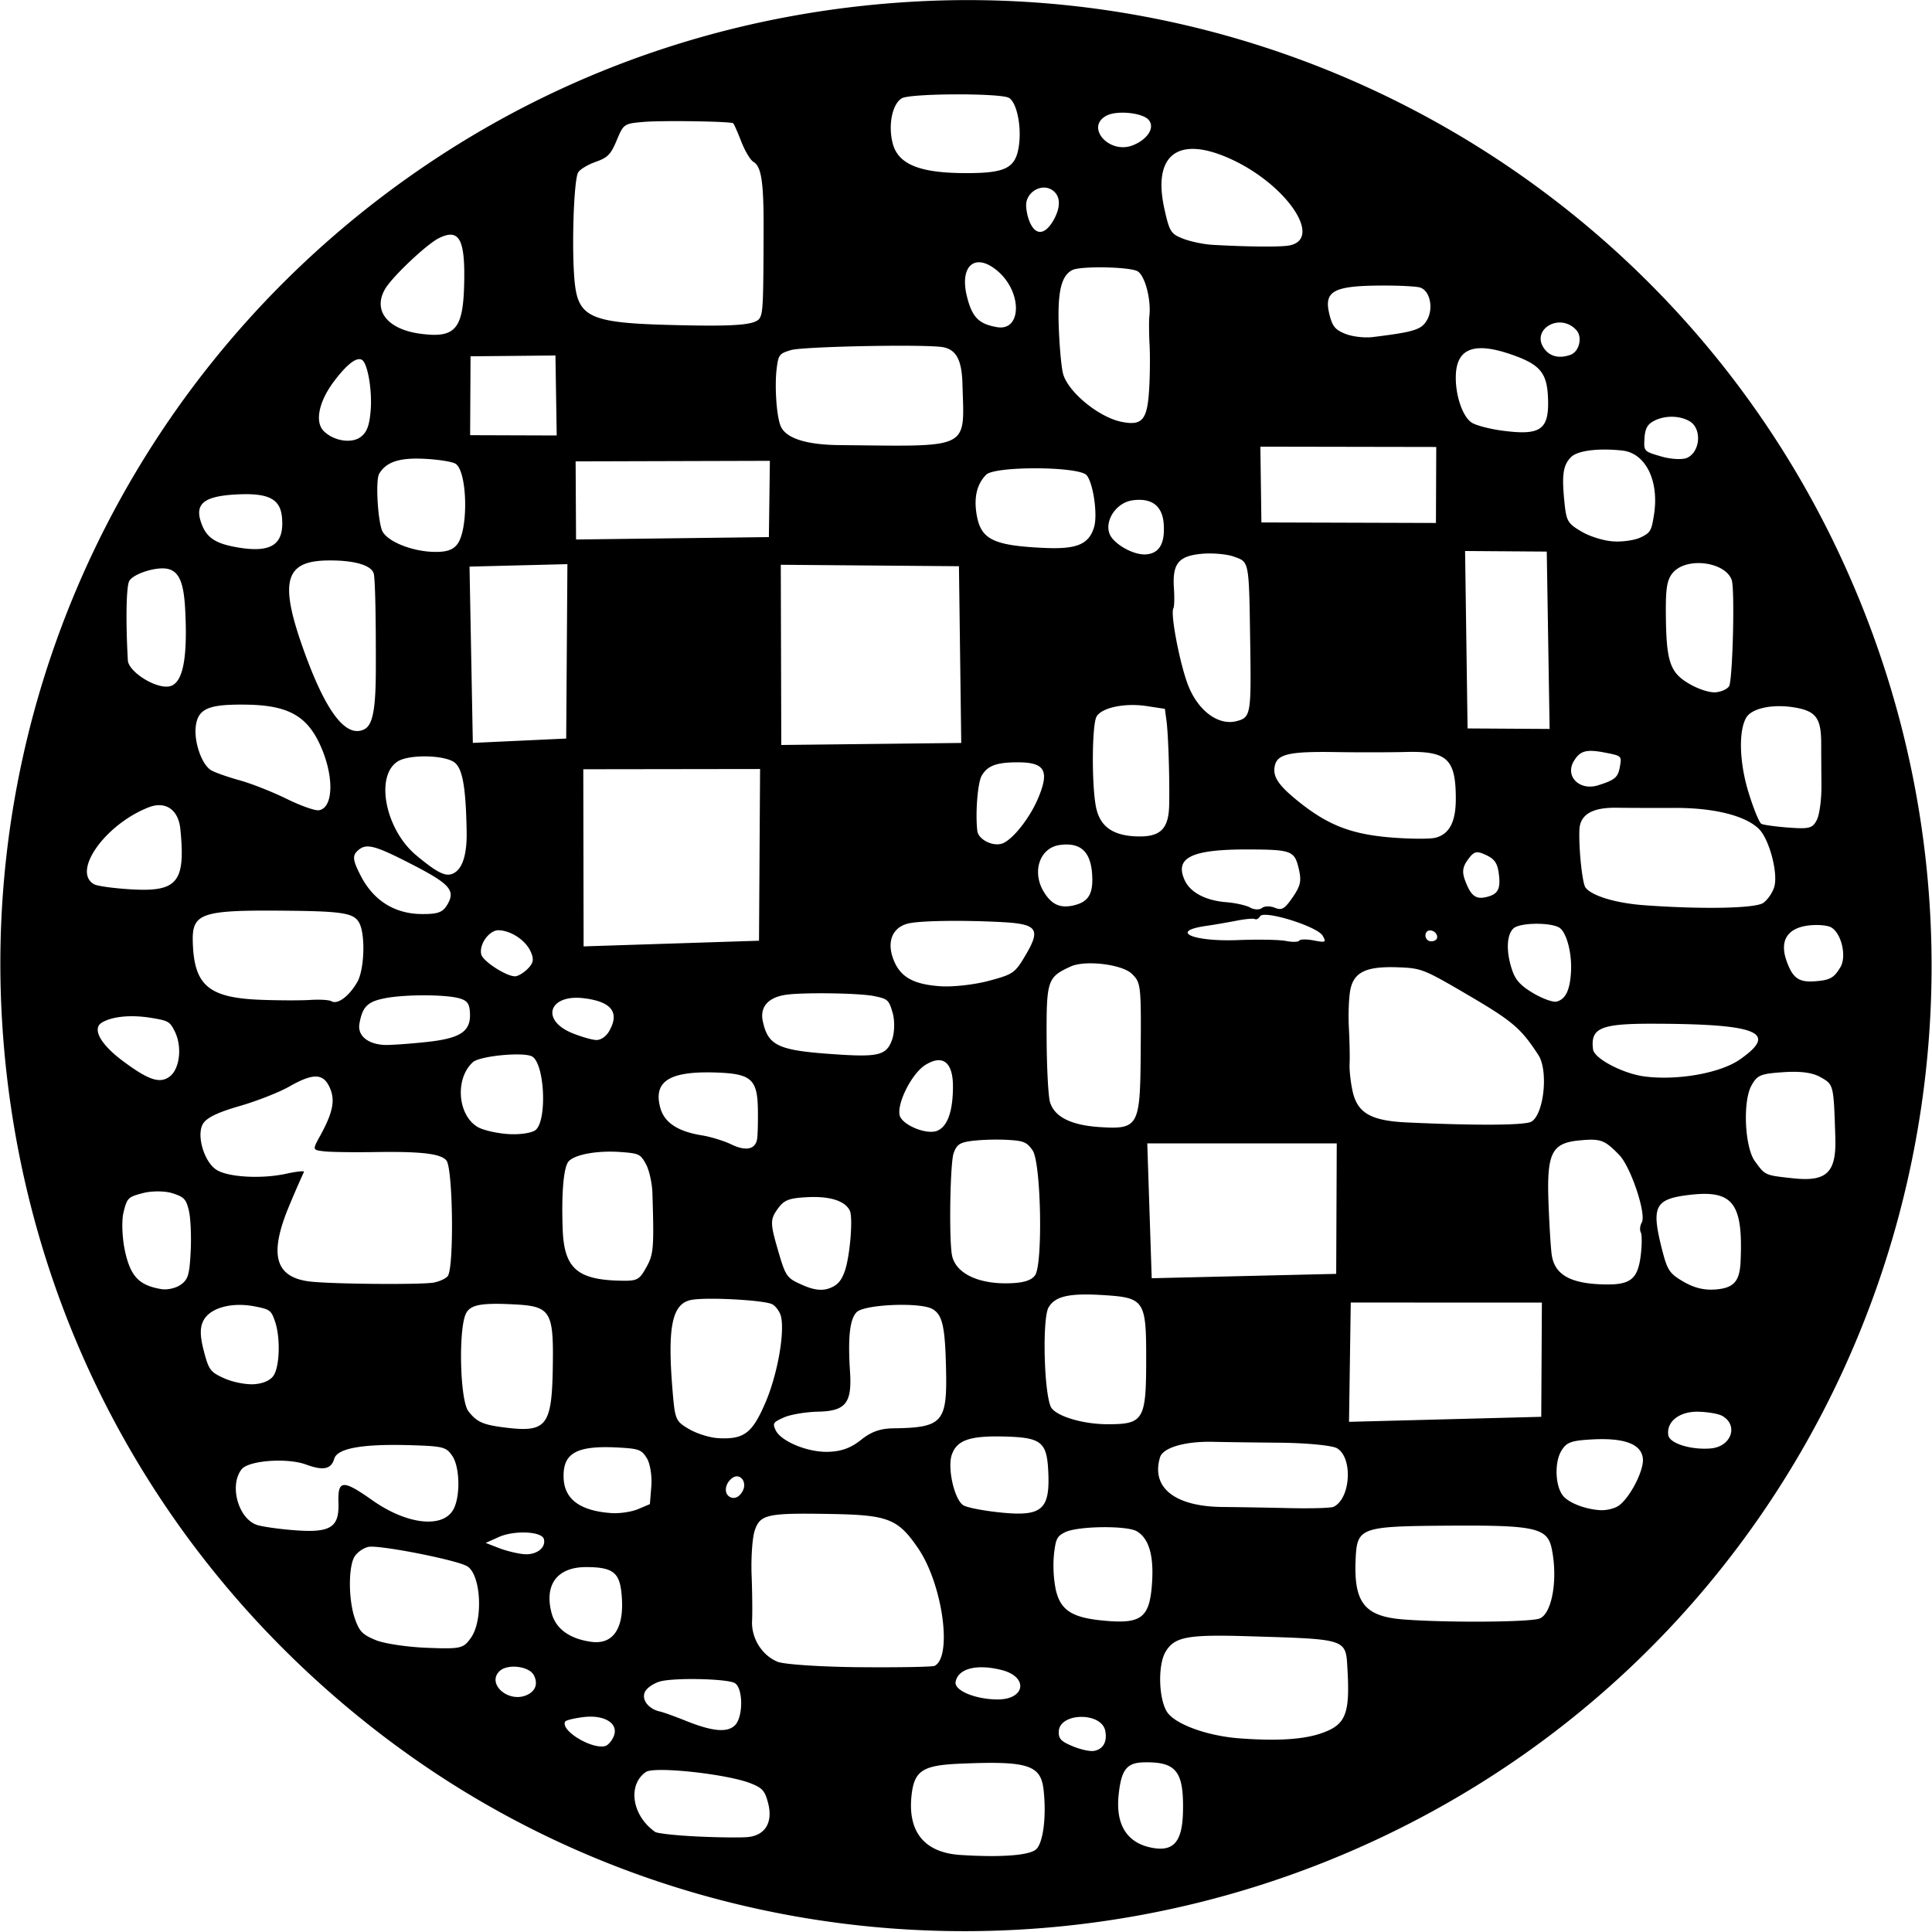<svg xmlns="http://www.w3.org/2000/svg" width="80" height="80"><path d="M16.246 72.17C6.633 65.012.813 54.26.088 42.314-.787 27.9 6.226 14.145 18.449 6.305 24.194 2.62 30.746.497 37.672.077 53.77-.899 68.96 8.007 75.968 22.53c9.627 19.948 1.35 43.846-18.504 53.425-13.441 6.486-29.387 5.021-41.218-3.786zm12.598 3.874c.855.041 1.805.053 2.11.026.732-.065 1.06-.61.851-1.41-.132-.51-.237-.627-.731-.82-.994-.387-3.984-.708-4.331-.465-.77.54-.573 1.809.386 2.481.089.062.86.146 1.715.188zm-11.166-7.812c1.407.054 1.507.03 1.823-.415.518-.731.416-2.626-.16-2.964-.451-.264-3.647-.89-4.083-.8-.213.044-.475.23-.582.412-.259.442-.247 1.81.023 2.57.185.522.31.65.853.876.35.146 1.307.29 2.126.321zM25.06 72.3c.115-.03.275-.213.354-.406.215-.525-.377-.9-1.254-.793-.384.047-.725.13-.757.185-.212.362 1.093 1.16 1.657 1.014zm-3.274-2.1c.384-.157.505-.474.32-.832-.198-.381-1.102-.485-1.427-.164-.524.517.35 1.305 1.107.996zm-9.6-6.837c1.496.116 1.863-.11 1.829-1.13-.032-.962.173-.977 1.403-.11 1.416 1 2.896 1.175 3.346.397.303-.524.284-1.76-.034-2.232-.249-.369-.38-.403-1.67-.444-2.04-.064-3.093.12-3.222.564-.126.432-.453.497-1.166.235-.78-.287-2.375-.17-2.666.196-.525.662-.14 2.051.64 2.307.216.07.909.169 1.54.217zm16.196 7.886c1.118.451 1.74.507 2.056.186.342-.35.334-1.539-.012-1.742-.3-.176-2.373-.23-3.045-.08-.263.06-.56.247-.66.417-.187.32.115.736.613.842.136.03.607.199 1.048.377zm-3.892-3.264c.955.129 1.41-.65 1.233-2.109-.095-.781-.398-.986-1.457-.986-1.189 0-1.734.722-1.429 1.892.173.663.746 1.08 1.653 1.203zm15.28 8.825c1.7.11 2.889.017 3.147-.246.287-.292.417-1.38.294-2.464-.117-1.024-.664-1.192-3.493-1.068-1.524.067-1.864.295-1.974 1.322-.161 1.507.541 2.36 2.025 2.456zM21.696 64.355c.513.043.919-.264.825-.625-.084-.321-1.226-.372-1.87-.084l-.54.243.55.213c.301.117.767.23 1.035.253zm-11.145-7.04c.383-.034.67-.172.793-.38.242-.414.266-1.567.045-2.213-.16-.468-.21-.505-.848-.628-.93-.18-1.804.05-2.098.553-.168.287-.17.654-.008 1.276.211.81.274.894.871 1.159.354.157.914.262 1.245.233zm25.068 11.72c1.612.014 3-.012 3.085-.057.743-.393.322-3.388-.684-4.863-.829-1.217-1.239-1.381-3.548-1.423-2.703-.05-2.988.01-3.218.676-.1.29-.159 1.12-.132 1.846.028.726.036 1.578.02 1.893-.039.72.406 1.437 1.055 1.703.27.11 1.81.212 3.422.226zM6.687 53.38c.238.04.594-.04.792-.18.309-.217.367-.409.416-1.373.032-.616 0-1.372-.07-1.68-.113-.49-.2-.583-.687-.738-.307-.098-.853-.101-1.214-.007-.625.163-.664.201-.81.803-.085.347-.055 1.074.065 1.616.233 1.043.581 1.403 1.508 1.56zm41.068 23.142c.857.144 1.205-.283 1.23-1.513.034-1.67-.281-2.064-1.625-2.034-.708.016-.931.306-1.04 1.348-.132 1.26.363 2.018 1.435 2.199zM25.319 62.654c.336.023.831-.05 1.101-.164l.491-.208.06-.75c.031-.414-.051-.93-.184-1.147-.219-.357-.334-.4-1.192-.446-1.739-.093-2.308.233-2.255 1.29.043.864.696 1.335 1.979 1.425zm-4.428-3.545c1.75.22 1.962-.05 2-2.548.034-2.273-.093-2.474-1.614-2.55-1.325-.067-1.769.011-1.966.348-.336.572-.273 3.613.083 4.075.342.445.604.563 1.497.675zM41.325 70.37c1.136-.005 1.26-.933.162-1.215-1.043-.267-1.826-.065-1.918.496-.059.354.841.723 1.756.719zm3.968 2.132c.387-.064.566-.383.471-.84-.162-.78-1.891-.75-1.922.034-.011.302.088.408.57.61.32.135.717.223.881.196zm-32.47-19.439c.871.11 4.667.141 5.147.044.259-.053.52-.18.58-.282.256-.436.202-4.437-.063-4.77-.229-.285-1.05-.382-2.99-.35-.887.013-1.826 0-2.087-.032-.475-.057-.475-.057-.153-.643.521-.95.627-1.452.411-1.962-.266-.631-.682-.65-1.692-.075-.419.238-1.346.602-2.061.808-.912.263-1.363.483-1.513.738-.281.48.063 1.61.585 1.915.505.297 1.867.367 2.863.148.436-.096.767-.13.735-.075A41.7 41.7 0 0 0 12 49.87c-.875 2.062-.63 3.013.822 3.194zm17.917 8.7c.23-.392-.106-.812-.437-.548-.316.252-.332.685-.03.792.17.06.342-.03.467-.245zM51.31 71.98c1.574.12 2.679.05 3.436-.22.976-.346 1.154-.79 1.051-2.614-.074-1.306.044-1.266-4.145-1.394-2.493-.075-3.025.027-3.392.652-.32.545-.285 1.931.062 2.479.32.506 1.653.996 2.988 1.097zM29.719 59.55c1.09.063 1.431-.194 1.986-1.495.477-1.12.785-2.805.641-3.512-.04-.202-.204-.442-.363-.533-.305-.176-2.747-.308-3.37-.181-.79.16-.985 1.132-.76 3.796.097 1.16.127 1.228.678 1.55.317.186.852.354 1.188.374zM7.008 44.591c.433-.305.548-1.24.23-1.88-.203-.409-.264-.445-.96-.56-.843-.142-1.635-.067-2.062.194-.412.252-.057.899.875 1.592 1.049.78 1.512.939 1.917.654zm38.868 22.531c1.419.11 1.741-.176 1.83-1.619.07-1.115-.14-1.807-.635-2.097-.416-.244-2.45-.217-2.967.04-.338.168-.388.27-.463.934a5.18 5.18 0 0 0 .075 1.439c.203.891.699 1.19 2.16 1.303zm-11.575-7.005c.544-.018.936-.161 1.351-.494.422-.338.795-.471 1.337-.479 2.027-.027 2.23-.248 2.186-2.381-.037-1.825-.144-2.313-.56-2.557-.5-.293-2.823-.198-3.144.129-.284.29-.366 1.037-.273 2.478.084 1.284-.184 1.617-1.318 1.641-.512.011-1.15.118-1.417.238-.45.202-.475.239-.351.517.21.47 1.333.936 2.189.908zm7.172 2.517c1.692.165 2.02-.133 1.93-1.765-.063-1.161-.304-1.347-1.801-1.385-1.445-.038-1.978.146-2.19.753-.192.554.112 1.88.483 2.096.164.097.874.232 1.578.3zm-15.8-9.604c.714.016.792-.023 1.087-.548.305-.544.326-.797.255-3.084-.013-.41-.133-.946-.266-1.19-.228-.416-.287-.446-1.003-.502-1.045-.082-2.048.113-2.236.434-.184.313-.263 1.359-.21 2.769.06 1.6.598 2.082 2.372 2.121zM10.802 41.4c.747.028 1.671.03 2.054.005.384-.025.774-.001.867.053.254.15.727-.2 1.069-.79.294-.507.346-1.94.089-2.442-.218-.423-.674-.497-3.202-.517-3.327-.028-3.725.109-3.697 1.266.045 1.827.644 2.342 2.82 2.425zM21.06 46.96c.479.03.986-.05 1.127-.176.475-.428.361-2.736-.15-3.035-.342-.2-2.165-.028-2.454.232-.751.676-.638 2.197.2 2.688.223.13.798.262 1.277.291zM5.443 36.827c1.91.11 2.244-.302 2.025-2.496-.08-.808-.616-1.174-1.316-.9-1.795.705-3.177 2.646-2.264 3.181.13.077.83.173 1.555.215zm10.468 6.441c.215.012.979-.04 1.697-.115 1.456-.151 1.89-.433 1.852-1.205-.02-.389-.106-.51-.431-.607-.564-.165-2.24-.17-3.081-.008-.733.141-.946.355-1.066 1.068-.08.477.34.832 1.03.867zm18.434 10.076c.33-.124.488-.298.632-.698.217-.604.353-2.233.21-2.52-.198-.4-.815-.598-1.728-.555-.806.04-.995.115-1.274.51-.292.414-.29.588.017 1.644.333 1.146.364 1.19 1.023 1.483.47.21.815.251 1.12.136zm16.286 9.057c.619.005 1.862.026 2.763.047.901.02 1.723-.004 1.827-.054.709-.343.807-2.035.14-2.426-.196-.115-1.256-.218-2.354-.228-1.098-.01-2.34-.027-2.761-.037-1.168-.03-2.09.237-2.212.642-.377 1.255.613 2.04 2.597 2.056zm7.485 4.657c1.81.14 5.29.114 5.646-.042.512-.223.752-1.643.49-2.895-.178-.856-.69-.97-4.23-.947-3.714.025-3.83.067-3.889 1.407-.079 1.788.374 2.353 1.983 2.477zm-12.261-8.084c1.494.004 1.603-.176 1.606-2.634.004-2.511-.061-2.608-1.818-2.715-1.376-.083-1.953.05-2.224.512-.258.44-.198 3.397.083 4.096.154.382 1.287.739 2.353.741zM29.06 47.012c.37.06.924.23 1.231.379.587.284.979.205 1.057-.211.026-.137.042-.683.035-1.212-.015-1.26-.265-1.498-1.642-1.554-1.993-.08-2.693.336-2.406 1.436.163.626.715.998 1.725 1.162zm12.68 6.127c.622-.012.96-.112 1.119-.331.33-.454.25-4.655-.098-5.167-.235-.346-.365-.402-1.032-.441a9.654 9.654 0 0 0-1.427.035c-.558.067-.686.15-.816.524-.139.401-.193 3.368-.076 4.164.112.764 1.027 1.241 2.33 1.216zM24.688 43.065c.183.007.407-.144.532-.361.45-.776.11-1.226-1.034-1.368-1.458-.182-1.822.904-.484 1.446.369.149.813.277.986.283zm-7.195-5.216c.655 0 .843-.072 1.036-.4.34-.582.094-.855-1.516-1.68-1.556-.798-1.875-.87-2.233-.514-.192.192-.159.402.163 1.02.536 1.031 1.417 1.574 2.55 1.574zm3.84 2.578c.121-.005.357-.147.523-.316.236-.24.26-.396.115-.714-.212-.464-.803-.858-1.315-.878-.396-.015-.834.593-.726 1.007.075.286 1.051.913 1.403.9zM9.92 32.31c.48.132 1.353.476 1.939.764.585.288 1.19.503 1.345.477.62-.101.637-1.457.032-2.748-.55-1.176-1.34-1.6-3.027-1.625-1.564-.023-2 .159-2.1.876-.09.648.245 1.615.638 1.843.165.095.692.28 1.173.413zm8.747 3.893c.446-.116.674-.729.656-1.763-.032-1.832-.168-2.615-.502-2.868-.411-.311-1.863-.342-2.342-.049-.961.589-.531 2.816.752 3.89.793.662 1.157.863 1.436.79zM63.82 58.667l.026-4.729-7.914-.003-.072 4.94zM6.987 28.425c.575-.083.792-1.105.68-3.203-.058-1.103-.256-1.56-.718-1.665-.462-.105-1.416.193-1.595.498-.126.215-.153 1.65-.06 3.287.026.467 1.12 1.167 1.693 1.083zm27.768 15.243c1.636.103 1.958.012 2.184-.615.105-.294.116-.793.024-1.11-.157-.544-.202-.584-.784-.7-.646-.127-3.028-.156-3.686-.044-.708.12-1.034.516-.905 1.098.228 1.03.649 1.212 3.167 1.37zm4.06 3.152c.423-.18.644-.809.645-1.834 0-1.01-.428-1.34-1.15-.884-.54.341-1.15 1.523-1.063 2.056.067.409 1.119.853 1.567.662zm16.514 5.928l.023-5.403-7.846.001.184 5.583zm-23.9-13.795l.044-7.11-7.32.01.013 7.335zM66.3 62.533c.219.01.53-.065.692-.164.459-.28 1.078-1.451 1.037-1.96-.05-.61-.76-.881-2.115-.805-.865.048-1.056.12-1.267.48-.288.49-.247 1.46.078 1.857.247.301.958.569 1.575.593zm-51.223-32.33c.351-.169.48-.809.485-2.422.007-2.109-.024-3.661-.079-3.996-.06-.374-.803-.596-1.935-.577-1.785.028-1.996.906-.924 3.847.896 2.46 1.71 3.505 2.453 3.148zm30.488 16.469c1.564.098 1.646-.048 1.668-2.969.022-2.926.014-3.007-.364-3.378-.402-.395-1.93-.58-2.533-.305-.962.438-1.007.57-.998 2.944.005 1.23.068 2.432.14 2.67.184.618.876.962 2.087 1.038zm25.278 13.304c.845-.075 1.155-.954.475-1.345-.155-.09-.611-.168-1.013-.175-.773-.013-1.314.42-1.223.976.056.339.95.615 1.761.544zM23.445 30.582l.05-7.222-4.053.102.137 7.3zM38.973 40.84c.506.031 1.395-.07 1.976-.227 1.008-.271 1.078-.32 1.512-1.053.644-1.087.496-1.298-.963-1.377-1.562-.084-3.267-.064-3.83.044-.677.13-.955.71-.694 1.445.274.774.824 1.095 2 1.168zM9.893 22.676c1.363.221 1.882-.142 1.784-1.248-.069-.775-.563-1.024-1.892-.954-1.332.071-1.726.383-1.46 1.158.217.636.593.886 1.568 1.044zm56.564 30.51c1.058.019 1.358-.222 1.48-1.185.055-.435.057-.87.005-.97-.052-.098-.034-.283.04-.41.2-.34-.452-2.3-.93-2.793-.611-.632-.773-.69-1.66-.605-1.143.11-1.347.524-1.272 2.573.032.881.091 1.844.13 2.14.115.85.773 1.223 2.207 1.25zM17.95 22.852c.527.014.803-.075.988-.32.472-.627.413-3.043-.082-3.333-.15-.088-.759-.18-1.352-.204-.993-.04-1.521.142-1.804.625-.163.279-.048 2.093.153 2.413.264.42 1.223.795 2.097.819zm40.31 23.626c2.904.135 4.901.121 5.156-.035.518-.316.704-2.114.285-2.756-.723-1.11-1.062-1.4-2.918-2.488-1.814-1.063-1.923-1.107-2.854-1.144-1.334-.053-1.854.182-2.01.906-.065.305-.095 1.021-.065 1.59.03.57.043 1.246.03 1.502-.014.255.043.768.126 1.14.202.898.758 1.216 2.25 1.285zm12.723 6.92c.796-.05 1.052-.32 1.09-1.146.111-2.43-.309-2.984-2.101-2.776-1.439.167-1.6.468-1.169 2.189.233.932.315 1.06.894 1.4.436.255.841.36 1.286.332zM44.45 37.492c.585-.133.797-.44.78-1.13-.025-1.067-.448-1.496-1.35-1.372-.819.112-1.16 1.091-.67 1.92.321.54.68.71 1.24.582zm-4.647-6.728l-.095-7.318-7.377-.06.02 7.462zm1.659 4.176c.424-.11 1.174-1.043 1.533-1.907.473-1.136.266-1.475-.892-1.467-.852.005-1.212.142-1.452.552-.168.285-.269 1.562-.182 2.289.041.34.594.637.993.533zm-26.508-16.86c.239-.192.338-.456.391-1.043.077-.839-.117-1.994-.358-2.136-.22-.129-.622.18-1.157.89-.634.842-.805 1.69-.417 2.067.423.413 1.17.52 1.54.222zm36.314 20.847c.821-.033 1.712-.017 1.98.036.267.053.515.046.551-.014.036-.061.307-.064.603-.007.492.095.524.078.366-.197-.224-.387-2.434-1.073-2.592-.803-.057.098-.153.15-.211.115-.059-.034-.398-.005-.754.065s-.93.169-1.276.219c-1.541.222-.543.66 1.333.586zM31.838 22.24l.041-3.158-8.044.023.018 3.234zm18.93 15.117c.387.03.838.132 1 .224.164.092.383.1.487.017.104-.084.344-.088.533-.01.29.119.405.051.74-.435.33-.481.37-.678.248-1.193-.175-.733-.301-.78-2.098-.786-2.343-.006-3.051.339-2.621 1.277.23.502.862.837 1.71.906zm-3.635-2.722c.927.017 1.26-.323 1.28-1.304.022-1.11-.036-2.935-.112-3.493l-.066-.486-.747-.114c-.902-.14-1.863.06-2.08.43-.199.338-.209 2.937-.015 3.797.176.785.72 1.151 1.74 1.17zM23.052 18.032L23 14.72l-3.516.034-.017 3.266zM74.239 48.79c1.405.153 1.805-.233 1.758-1.696-.07-2.186-.068-2.178-.597-2.482-.344-.198-.825-.264-1.555-.215-.951.064-1.082.12-1.322.556-.366.665-.278 2.551.144 3.131.43.589.408.58 1.572.706zm-6.127-4.214c1.364.172 3.118-.141 3.924-.7 1.623-1.127.772-1.478-3.6-1.486-2.162-.004-2.586.178-2.471 1.064.049.381 1.251 1.01 2.147 1.122zm-8.69-5.636c.198-.105.036-.42-.214-.413-.209.005-.253.31-.06.423.066.04.19.035.275-.01zM17.397 13.818c1.428.193 1.766-.17 1.82-1.954.058-1.955-.188-2.427-1.045-2.002-.506.251-1.924 1.591-2.223 2.1-.522.89.088 1.672 1.448 1.856zm47.06 27.655c.371-.097.552-.472.595-1.236.041-.732-.16-1.547-.442-1.794-.29-.254-1.655-.256-1.937-.002-.297.267-.316.995-.046 1.764.137.39.358.624.876.929.381.224.81.376.954.339zm-6.895-6.798c.803.067 1.65.073 1.883.012.571-.149.837-.658.837-1.605 0-1.658-.355-1.99-2.086-1.944-.67.017-1.963.019-2.874.004-1.92-.032-2.425.08-2.534.562-.102.45.143.817 1.01 1.509 1.194.954 2.153 1.326 3.764 1.462zm4.02 2.461c.458-.119.565-.34.477-.983-.058-.417-.178-.588-.53-.75-.391-.182-.494-.155-.748.195-.227.313-.249.521-.095.913.237.604.438.745.896.625zM51.207 29.86c.583-.152.606-.28.562-3.196-.052-3.481-.034-3.385-.677-3.615-.296-.107-.901-.159-1.344-.116-.956.092-1.206.407-1.138 1.43.026.39.016.761-.023.826-.135.231.286 2.395.63 3.235.422 1.033 1.249 1.63 1.99 1.436zM34.763 18.431c5.497.053 5.165.218 5.09-2.537-.027-1.035-.283-1.467-.905-1.532-1.052-.108-5.71-.008-6.19.133-.483.143-.521.19-.593.729-.096.72-.017 1.964.153 2.401.2.515 1.043.793 2.445.806zm-7.192-4.98c2.86.08 3.73.016 3.894-.288.13-.24.146-.628.154-3.674.006-1.951-.091-2.594-.42-2.786-.128-.075-.357-.458-.509-.852-.152-.393-.302-.73-.333-.748-.133-.078-2.916-.12-3.686-.056-.833.07-.846.078-1.133.76-.25.595-.37.717-.877.897-.323.115-.647.31-.72.435-.19.323-.28 3.328-.138 4.607.152 1.374.693 1.618 3.768 1.705zm15.662 9.237c1.36.063 1.861-.147 2.073-.872.152-.52-.043-1.839-.316-2.142-.33-.367-3.798-.381-4.156-.017-.385.393-.515.94-.392 1.66.175 1.022.687 1.273 2.791 1.371zm24.845 14.795c2.402.176 4.61.133 4.935-.096.181-.127.386-.426.456-.665.166-.569-.209-1.979-.639-2.4-.56-.55-1.86-.874-3.486-.868-.845.003-1.931 0-2.414-.007-1-.014-1.503.285-1.53.909-.033.756.118 2.21.249 2.39.252.347 1.253.651 2.429.737zm7.056 3.151c.638-.044.807-.137 1.075-.588.263-.444.043-1.395-.38-1.643-.152-.09-.575-.126-.94-.081-.883.107-1.208.632-.911 1.469.25.704.503.889 1.156.843zM47.457 22.956c.548-.044.785-.45.73-1.254-.05-.755-.494-1.094-1.288-.985-.768.105-1.275 1.038-.85 1.566.31.386.983.708 1.408.673zm16.709 7.228l-.118-7.344-3.382-.024.103 7.347zm2.015 2.331c.704-.223.82-.326.899-.788.072-.426.067-.43-.631-.565-.765-.148-1.023-.076-1.28.354-.378.634.24 1.244 1.012 1zm7.885 1.754c.853.064.995.025 1.168-.323.109-.218.193-.858.188-1.422-.005-.563-.01-1.353-.01-1.755-.003-1.037-.22-1.327-1.106-1.475-.906-.151-1.768.031-1.998.422-.324.554-.285 1.863.094 3.094.206.672.446 1.258.533 1.303.088.046.596.116 1.13.156zM59.459 21.655l.013-3.147-7.283-.013.043 3.138zm-13.01-4.186c.837.165 1.05-.075 1.13-1.272.038-.577.048-1.434.023-1.906-.026-.471-.03-1.017-.008-1.213.075-.688-.184-1.666-.49-1.845-.32-.187-2.361-.226-2.703-.05-.45.23-.609.877-.562 2.293.027.823.107 1.718.178 1.99.197.758 1.481 1.815 2.432 2.003zm-5.158-3.922c1.015.17 1.041-1.435.038-2.307-.93-.81-1.611-.261-1.29 1.037.215.863.489 1.14 1.252 1.27zm29.747 15.12c.237-.019.488-.134.56-.255.15-.258.243-4.024.108-4.398-.27-.746-1.828-.956-2.412-.325-.257.278-.321.617-.315 1.661.012 2.035.16 2.49.96 2.96.383.225.852.377 1.099.357zM39.92 7.168c1.728.01 2.139-.198 2.272-1.145.113-.802-.092-1.781-.413-1.97-.348-.204-4.102-.19-4.44.018-.395.241-.57 1.115-.374 1.866.223.858 1.095 1.221 2.955 1.231zm3.686 1.98c.342-.584.316-1.072-.07-1.298-.387-.227-.926.037-1.032.504-.04.173.014.534.12.801.234.598.628.595.982-.008zm23.21 13.271c.387.023.896-.054 1.13-.17.397-.197.436-.264.541-.926.224-1.412-.342-2.561-1.314-2.667-.998-.108-1.855.002-2.122.274-.33.336-.387.733-.269 1.884.079.769.134.863.708 1.199.353.207.927.383 1.326.406zm-4.634-4.59c1.63.22 1.977-.03 1.916-1.386-.046-1.027-.346-1.367-1.569-1.782-1.471-.499-2.188-.234-2.244.83-.044.829.276 1.788.674 2.02.185.11.736.253 1.223.318zm-11.986-7.692c1.472.085 2.846.096 3.197.026 1.4-.278-.115-2.516-2.418-3.573-2.185-1.003-3.263-.195-2.758 2.066.21.943.267 1.032.78 1.23.303.118.843.23 1.199.251zm6.647 3.82c1.723-.213 2.011-.303 2.243-.698.293-.5.117-1.264-.314-1.361-.173-.04-.793-.073-1.377-.074-2.207-.004-2.605.209-2.334 1.246.119.456.242.597.664.76.285.111.788.168 1.118.127zm-9.94-7.939c.626-.246.936-.748.654-1.06-.263-.293-1.307-.395-1.735-.171-.9.47.104 1.614 1.08 1.231zm22.972 12.933c.54-.269.595-1.211.088-1.508-.439-.257-1.1-.247-1.544.025-.22.134-.306.32-.326.703-.028.516-.022.523.71.734.407.117.889.138 1.072.046zm-4.843-4.26c.36-.13.504-.729.246-1.016-.698-.775-1.952 0-1.302.804.237.295.617.371 1.056.212z"/></svg>